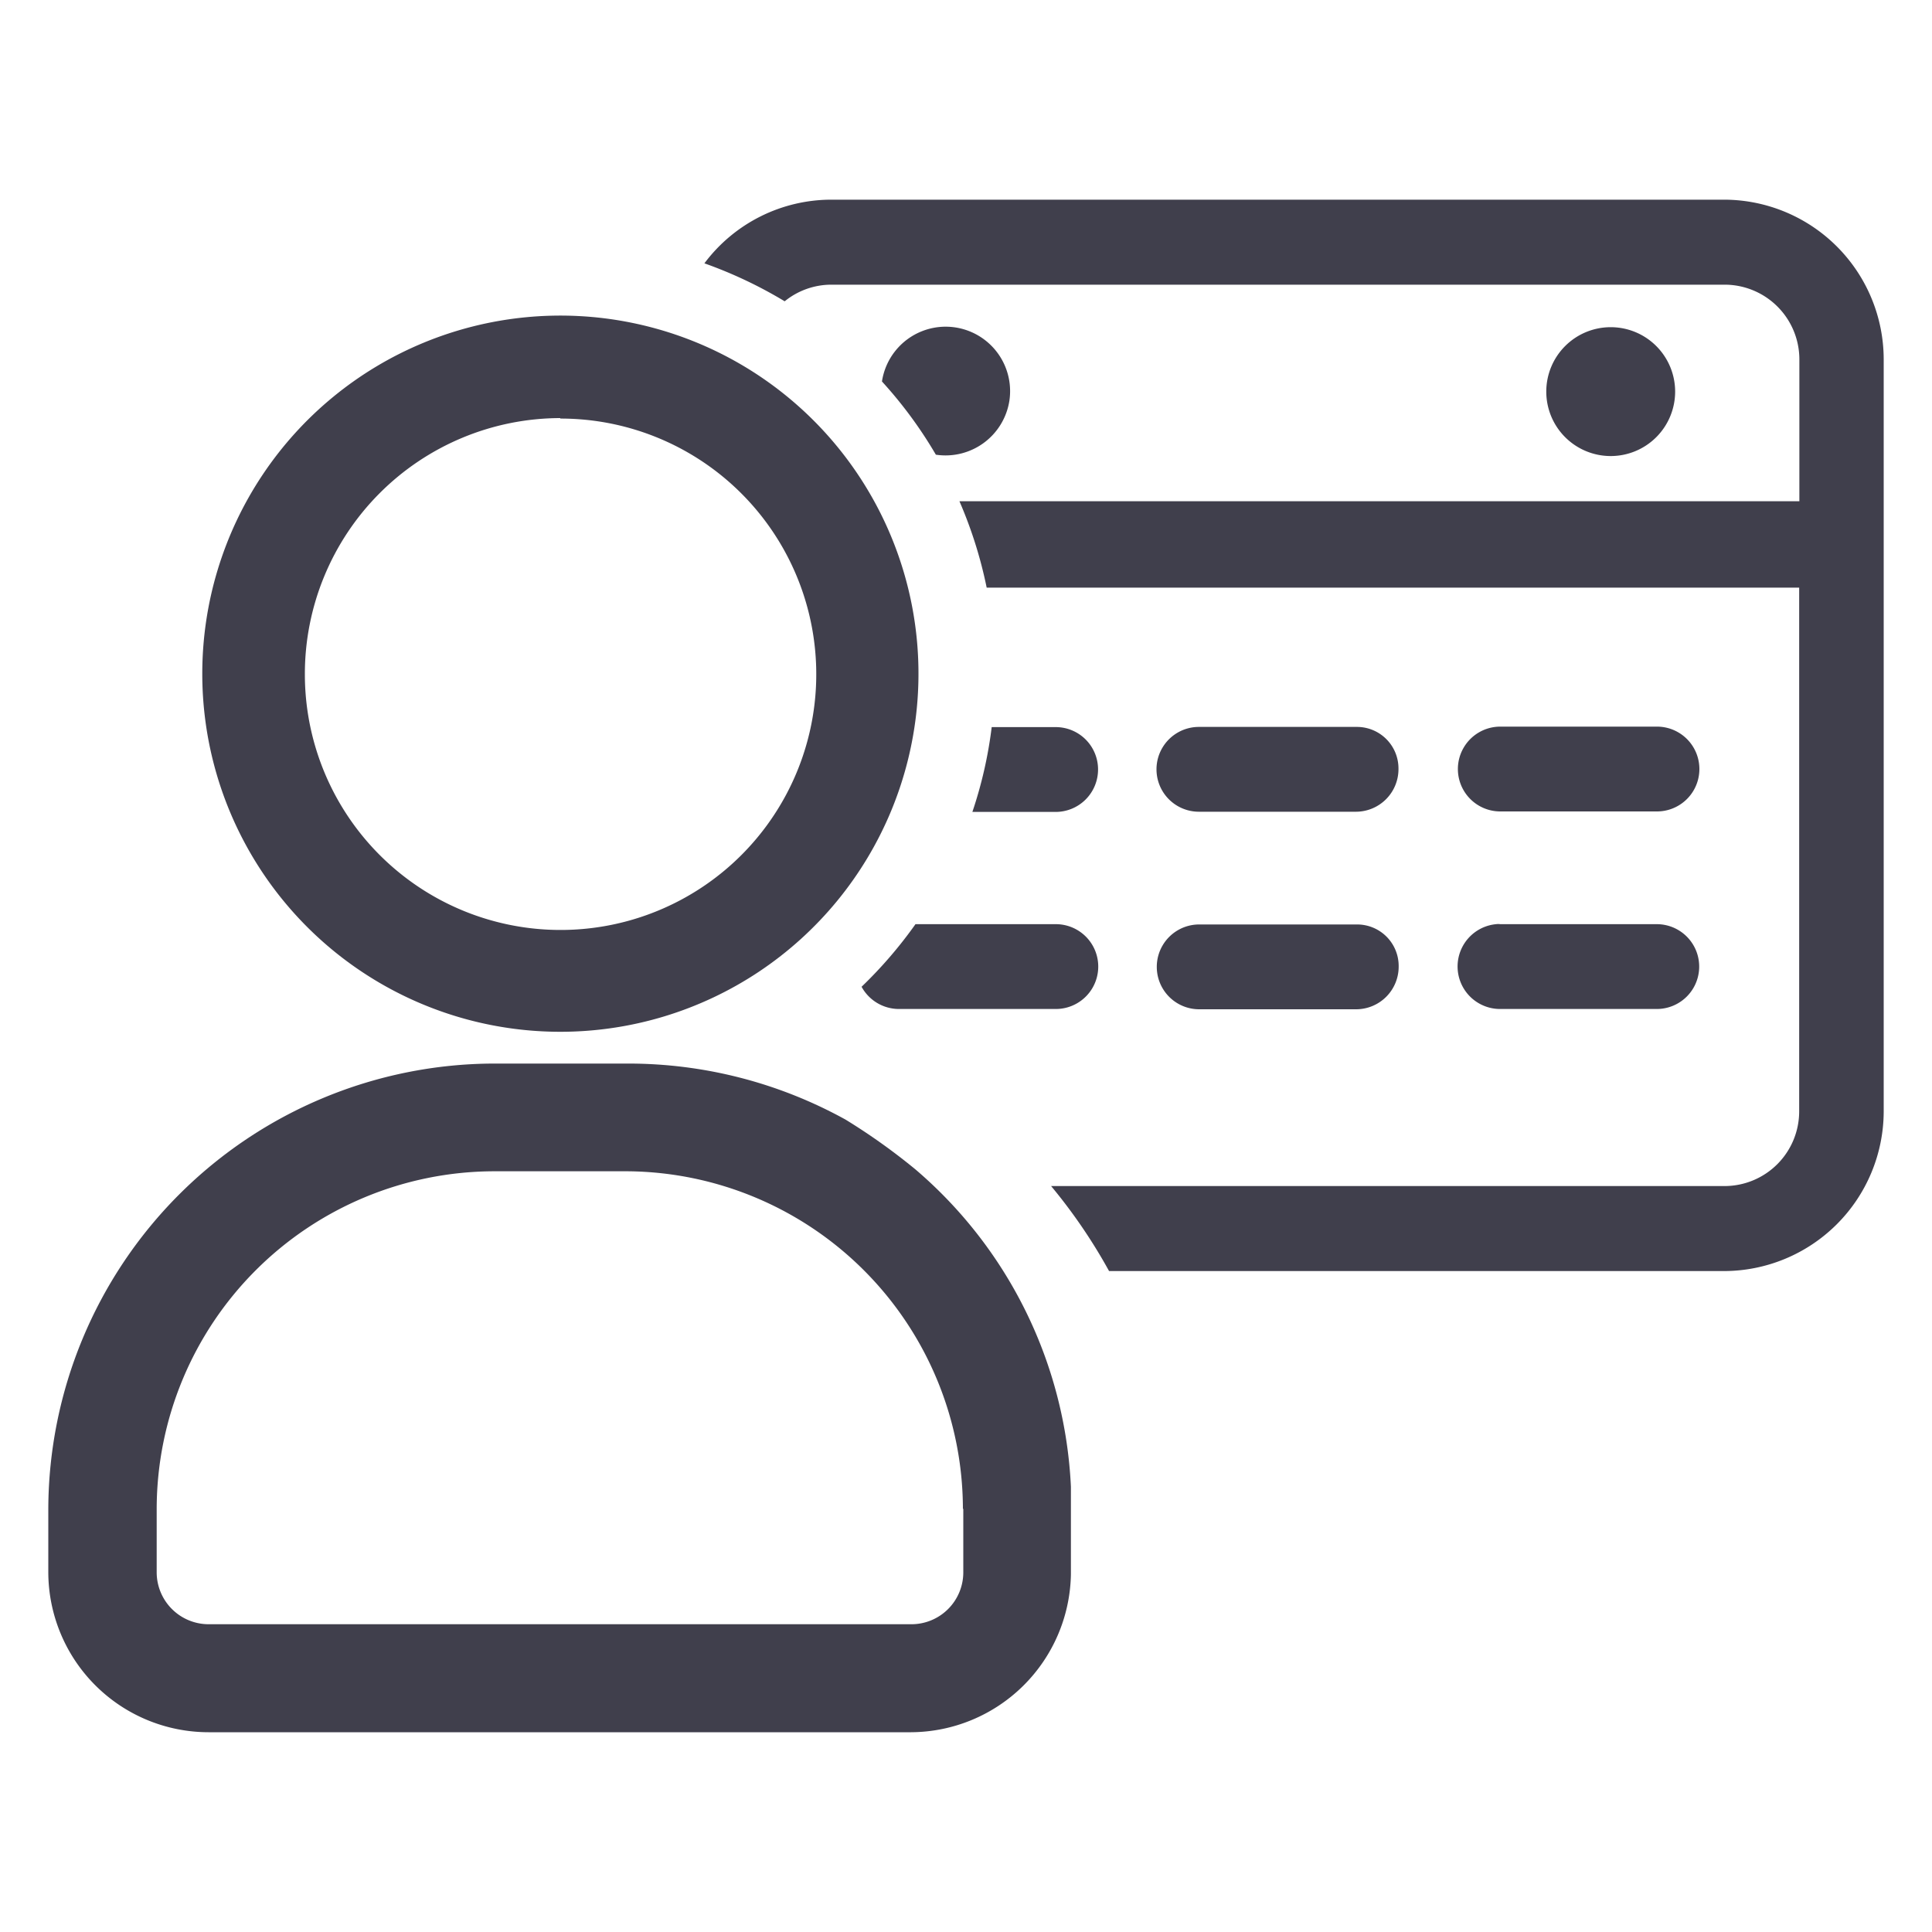 <svg id="Group_4755" data-name="Group 4755" xmlns="http://www.w3.org/2000/svg" viewBox="0 0 20 20">
  <defs>
    <style>
      .cls-1 {
        fill: #403f4c;
      }
    </style>
  </defs>
  <title>icon_menu_coordinator</title>
  <g>
    <path class="cls-1" d="M8.919,10.215a.441.441,0,0,0,.388.23H10.93a.439.439,0,0,0,0-.878H9.477A4.532,4.532,0,0,1,8.919,10.215Z"/>
    <path class="cls-1" d="M11.367,7.965v0a.438.438,0,0,0-.438-.438h-.663a4.428,4.428,0,0,1-.2.878h.86A.439.439,0,0,0,11.367,7.965Z"/>
    <polygon class="cls-1" points="10.45 4.148 10.449 4.149 10.449 4.149 10.45 4.151 10.45 4.148"/>
    <path class="cls-1" d="M10.449,4.149a.667.667,0,0,0-1.319-.2,4.46,4.46,0,0,1,.558.758A.669.669,0,0,0,10.449,4.149Z"/>
    <path class="cls-1" d="M15.531,10.445h1.62a.439.439,0,0,0,0-.878h-1.62a.162.162,0,0,0-.044,0,.44.44,0,0,0,.044.878Z"/>
    <path class="cls-1" d="M14.047,7.525H12.411a.439.439,0,0,0,0,.878h1.626a.441.441,0,0,0,.44-.442V7.953A.43.43,0,0,0,14.047,7.525Z"/>
    <path class="cls-1" d="M15.531,8.4h1.622a.439.439,0,0,0,0-.878H15.531a.439.439,0,0,0,0,.878Z"/>
    <path class="cls-1" d="M17.341,4.054a.667.667,0,1,0-.667.667A.667.667,0,0,0,17.341,4.054Z"/>
    <path class="cls-1" d="M14.479,10.005V10a.43.43,0,0,0-.43-.43H12.414a.439.439,0,0,0,0,.878h1.628v0A.441.441,0,0,0,14.479,10.005Z"/>
    <path class="cls-1" d="M17.852,2.067H8.609a1.642,1.642,0,0,0-1.317.659,4.574,4.574,0,0,1,.831.393.766.766,0,0,1,.486-.172h9.243a.774.774,0,0,1,.775.771V5.189H9.932a4.509,4.509,0,0,1,.282.894h8.411v5.424a.773.773,0,0,1-.771.771H10.881a5.606,5.606,0,0,1,.6.88h6.364A1.656,1.656,0,0,0,19.5,11.51V3.718A1.655,1.655,0,0,0,17.852,2.067Z"/>
    <path class="cls-1" d="M8.753,11.59A4.649,4.649,0,0,0,6.5,11.01H5.112A4.626,4.626,0,0,0,.5,15.619v.657a1.66,1.66,0,0,0,1.658,1.656H9.432A1.664,1.664,0,0,0,11.086,16.3V15.39a4.6,4.6,0,0,0-1.609-3.284A6.428,6.428,0,0,0,8.753,11.59Zm1.219,4.029v.657a.537.537,0,0,1-.537.538H2.161a.538.538,0,0,1-.539-.538v-.657a3.5,3.5,0,0,1,3.493-3.494H6.5a3.5,3.5,0,0,1,3.468,3.494Z"/>
    <path class="cls-1" d="M5.8,10.681h0A3.707,3.707,0,1,0,2.094,6.974,3.706,3.706,0,0,0,5.8,10.681Zm0-6.348h0v0A2.647,2.647,0,1,1,3.156,6.981,2.649,2.649,0,0,1,5.8,4.328Z"/>
  </g>
</svg>
